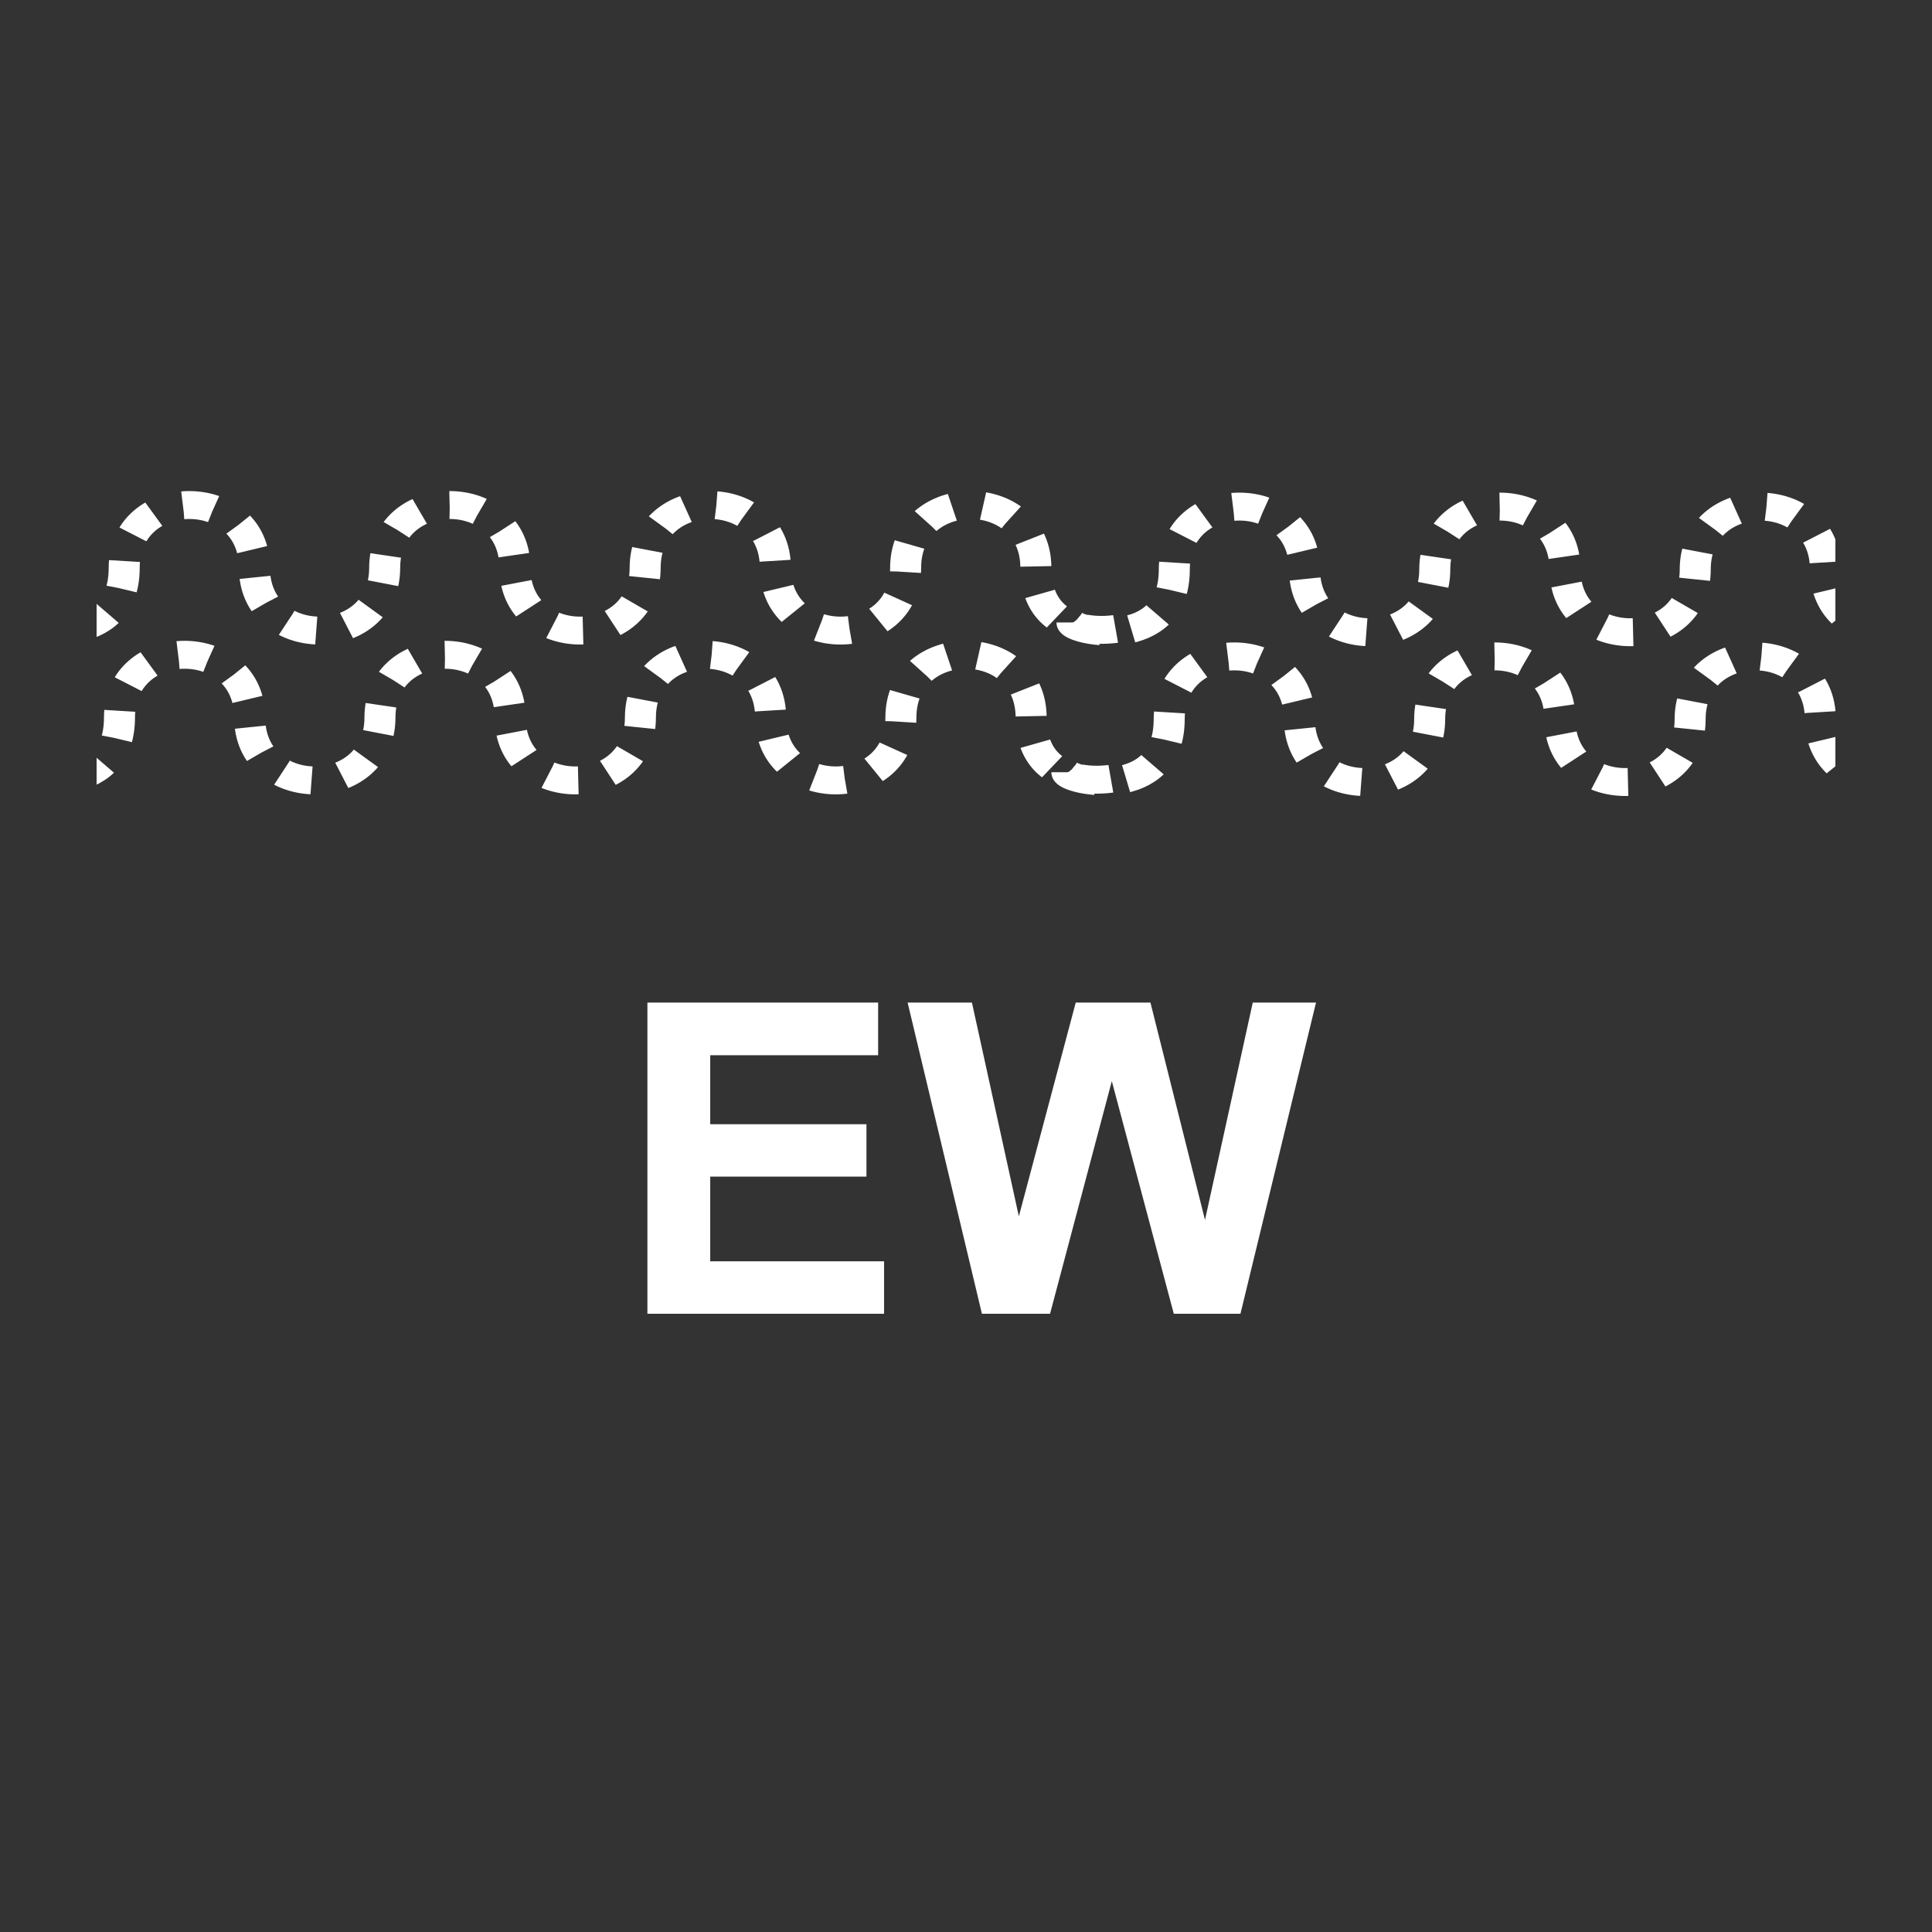 <svg xmlns="http://www.w3.org/2000/svg" xmlns:svg="http://www.w3.org/2000/svg" id="svg2" width="400" height="400" version="1.1" viewBox="0 0 400 400"><rect x="0" y="0" width="400" height="400" fill="#333333" stroke="none"/><g style="clip-rule:nonzero;fill:none;stroke:#fff;stroke-width:1" id="g8"><clipPath id="FrameClip"><rect style="fill:#fff;stroke-dasharray:10" id="rect11" width="360" height="240" x="20" y="80"/></clipPath><g style="clip-path:url(#FrameClip)" id="g13" clip-path="url(#FrameClip)"><path style="fill:none;stroke:#fff;stroke-width:10;stroke-dasharray:10" id="path15" d="M20 159 C20 162 53 170 53 140 C53 110 95 110 95 140 C95 170 137 170 137 140 C137 110 179 110 179 140 C179 170 221 170 221 140 C221 110 263 110 263 140 C263 170 305 170 305 140 C305 110 347 110 347 140 C347 170 380 162 380 159" transform="translate(200 117.5) scale(1 0.644) translate(-200 -117.5) translate(20 140) scale(0.867 1) translate(-20 -140) translate(20 140) scale(0.901 1) translate(-20 -140) translate(20 140) scale(0.879 1) translate(-20 -140) translate(200 117.5) scale(1 0.897) translate(-200 -117.5) translate(40.81 -22.5) translate(20 140) scale(0.935 1) translate(-20 -140) translate(15.584 -10.385) translate(-86.173 -2.036) translate(-1.833 14.253) translate(4.675 -1.731)"/><path style="fill:none;stroke:#fff;stroke-width:10;stroke-dasharray:10" id="path17" d="M20 159 C20 162 53 170 53 140 C53 110 95 110 95 140 C95 170 137 170 137 140 C137 110 179 110 179 140 C179 170 221 170 221 140 C221 110 263 110 263 140 C263 170 305 170 305 140 C305 110 347 110 347 140 C347 170 380 162 380 159" transform="matrix(0.642 0 0 0.578 71.696 119.67) translate(214.026 -143.077)"/><path style="fill:none;stroke:#fff;stroke-width:10;stroke-dasharray:10" id="path19" d="M20 159 C20 162 53 170 53 140 C53 110 95 110 95 140 C95 170 137 170 137 140 C137 110 179 110 179 140 C179 170 221 170 221 140 C221 110 263 110 263 140 C263 170 305 170 305 140 C305 110 347 110 347 140 C347 170 380 162 380 159" transform="matrix(0.642 0 0 0.578 -36.304 119.67) translate(42.078 -96.923) translate(0 6.923)"/><path style="fill:none;stroke:#fff;stroke-width:10;stroke-dasharray:10" id="path21" d="M20 159 C20 162 53 170 53 140 C53 110 95 110 95 140 C95 170 137 170 137 140 C137 110 179 110 179 140 C179 170 221 170 221 140 C221 110 263 110 263 140 C263 170 305 170 305 140 C305 110 347 110 347 140 C347 170 380 162 380 159" transform="matrix(0.642 0 0 0.578 181.029 120.003) translate(42.078 -96.923) translate(0 6.923)"/></g></g><g id="g4" transform="translate(0,40)" style="stroke:none"><g style="font-size:90px;font-weight:700;text-anchor:middle;fill:#fff;stroke:none;font-family:Arial" id="text6"><path style="font-size:90px;font-weight:700;text-anchor:middle;fill:#fff;stroke:none;font-family:Arial" id="path3005" d="m 134.038,232 0,-64.424 47.769,0 0,10.898 -34.761,0 0,14.282 32.344,0 0,10.854 -32.344,0 0,17.534 35.991,0 0,10.854 z"/><path style="font-size:90px;font-weight:700;text-anchor:middle;fill:#fff;stroke:none;font-family:Arial" id="path3007" d="m 203.296,232 -15.381,-64.424 13.315,0 9.712,44.253 11.777,-44.253 15.469,0 11.294,45 9.888,-45 13.096,0 L 256.821,232 243.022,232 230.19,183.836 217.402,232 z"/></g></g></svg>